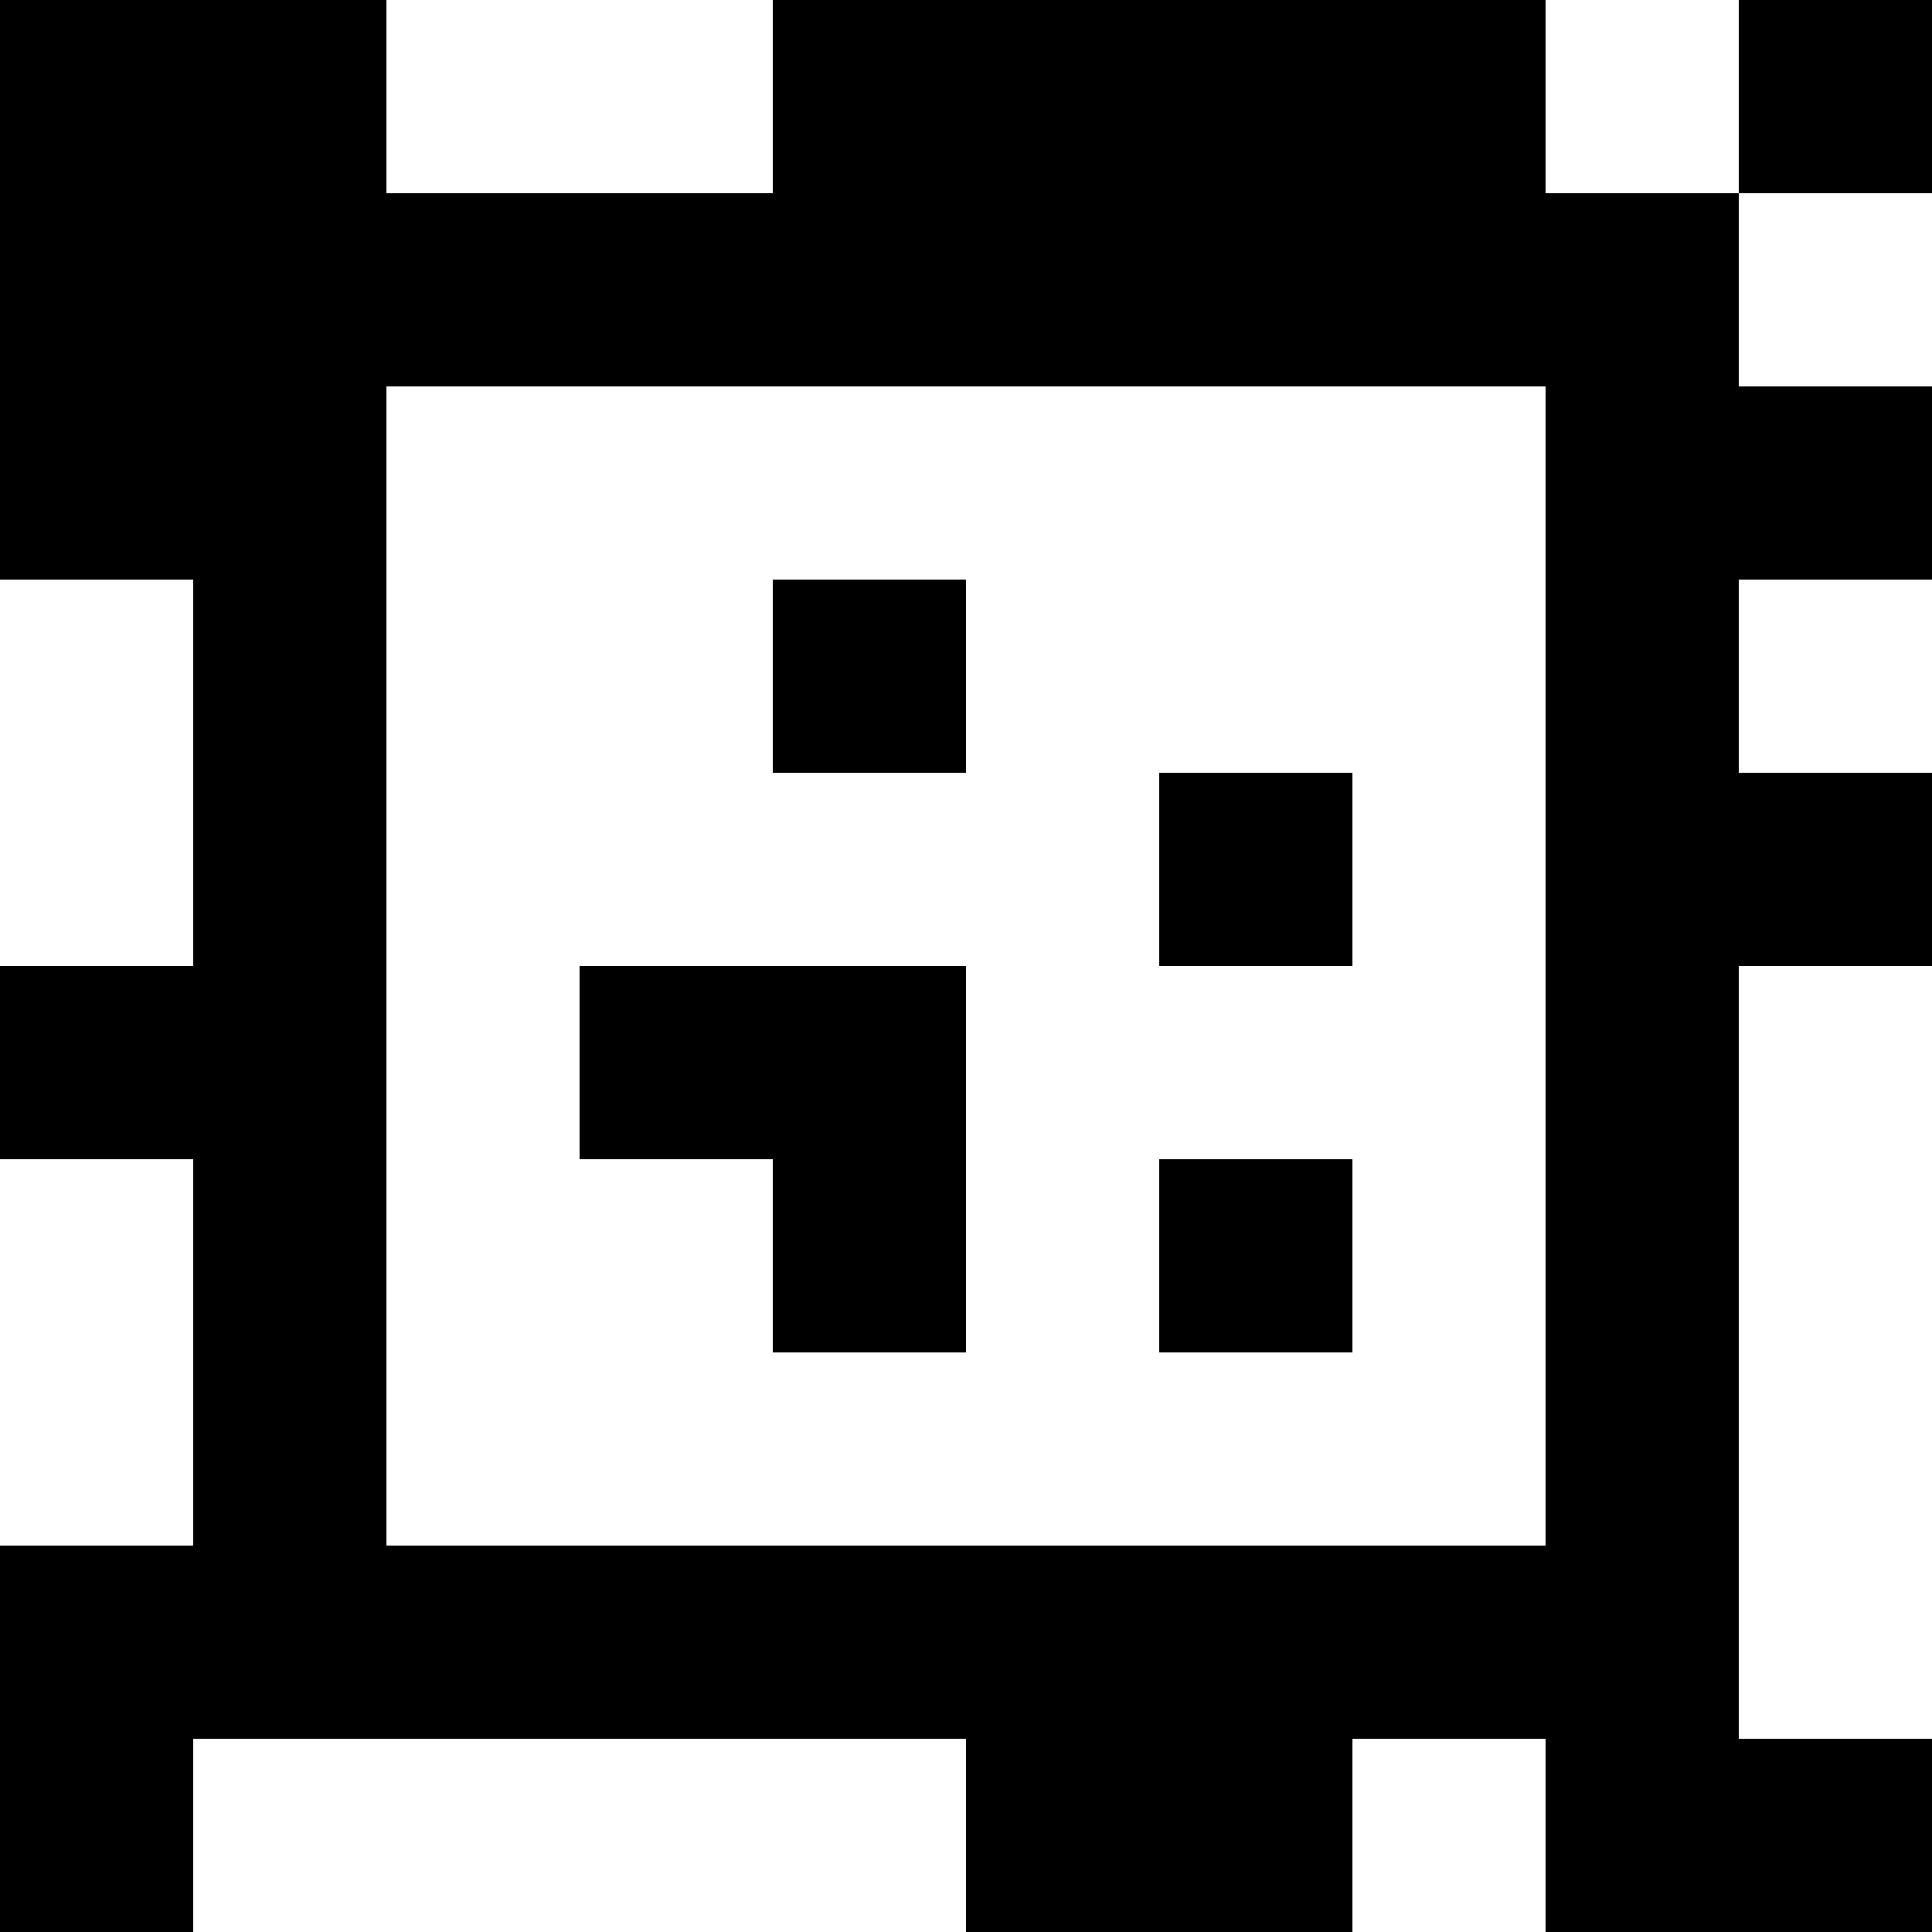 <?xml version="1.0" standalone="yes"?>
<svg xmlns="http://www.w3.org/2000/svg" width="100" height="100">
<rect width="100%" height="100%" fill="#808080" stroke="none"/>
<path style="fill:#000000; stroke:none;" d="M0 0L0 30L10 30L10 50L0 50L0 60L10 60L10 80L0 80L0 100L10 100L10 90L50 90L50 100L70 100L70 90L80 90L80 100L100 100L100 90L90 90L90 50L100 50L100 40L90 40L90 30L100 30L100 20L90 20L90 10L100 10L100 0L90 0L90 10L80 10L80 0L40 0L40 10L20 10L20 0L0 0z"/>
<path style="fill:#ffffff; stroke:none;" d="M20 0L20 10L40 10L40 0L20 0M80 0L80 10L90 10L90 0L80 0M90 10L90 20L100 20L100 10L90 10M20 20L20 80L80 80L80 20L20 20M0 30L0 50L10 50L10 30L0 30z"/>
<path style="fill:#000000; stroke:none;" d="M40 30L40 40L50 40L50 30L40 30z"/>
<path style="fill:#ffffff; stroke:none;" d="M90 30L90 40L100 40L100 30L90 30z"/>
<path style="fill:#000000; stroke:none;" d="M60 40L60 50L70 50L70 40L60 40M30 50L30 60L40 60L40 70L50 70L50 50L30 50z"/>
<path style="fill:#ffffff; stroke:none;" d="M90 50L90 90L100 90L100 50L90 50M0 60L0 80L10 80L10 60L0 60z"/>
<path style="fill:#000000; stroke:none;" d="M60 60L60 70L70 70L70 60L60 60z"/>
<path style="fill:#ffffff; stroke:none;" d="M10 90L10 100L50 100L50 90L10 90M70 90L70 100L80 100L80 90L70 90z"/>
</svg>
